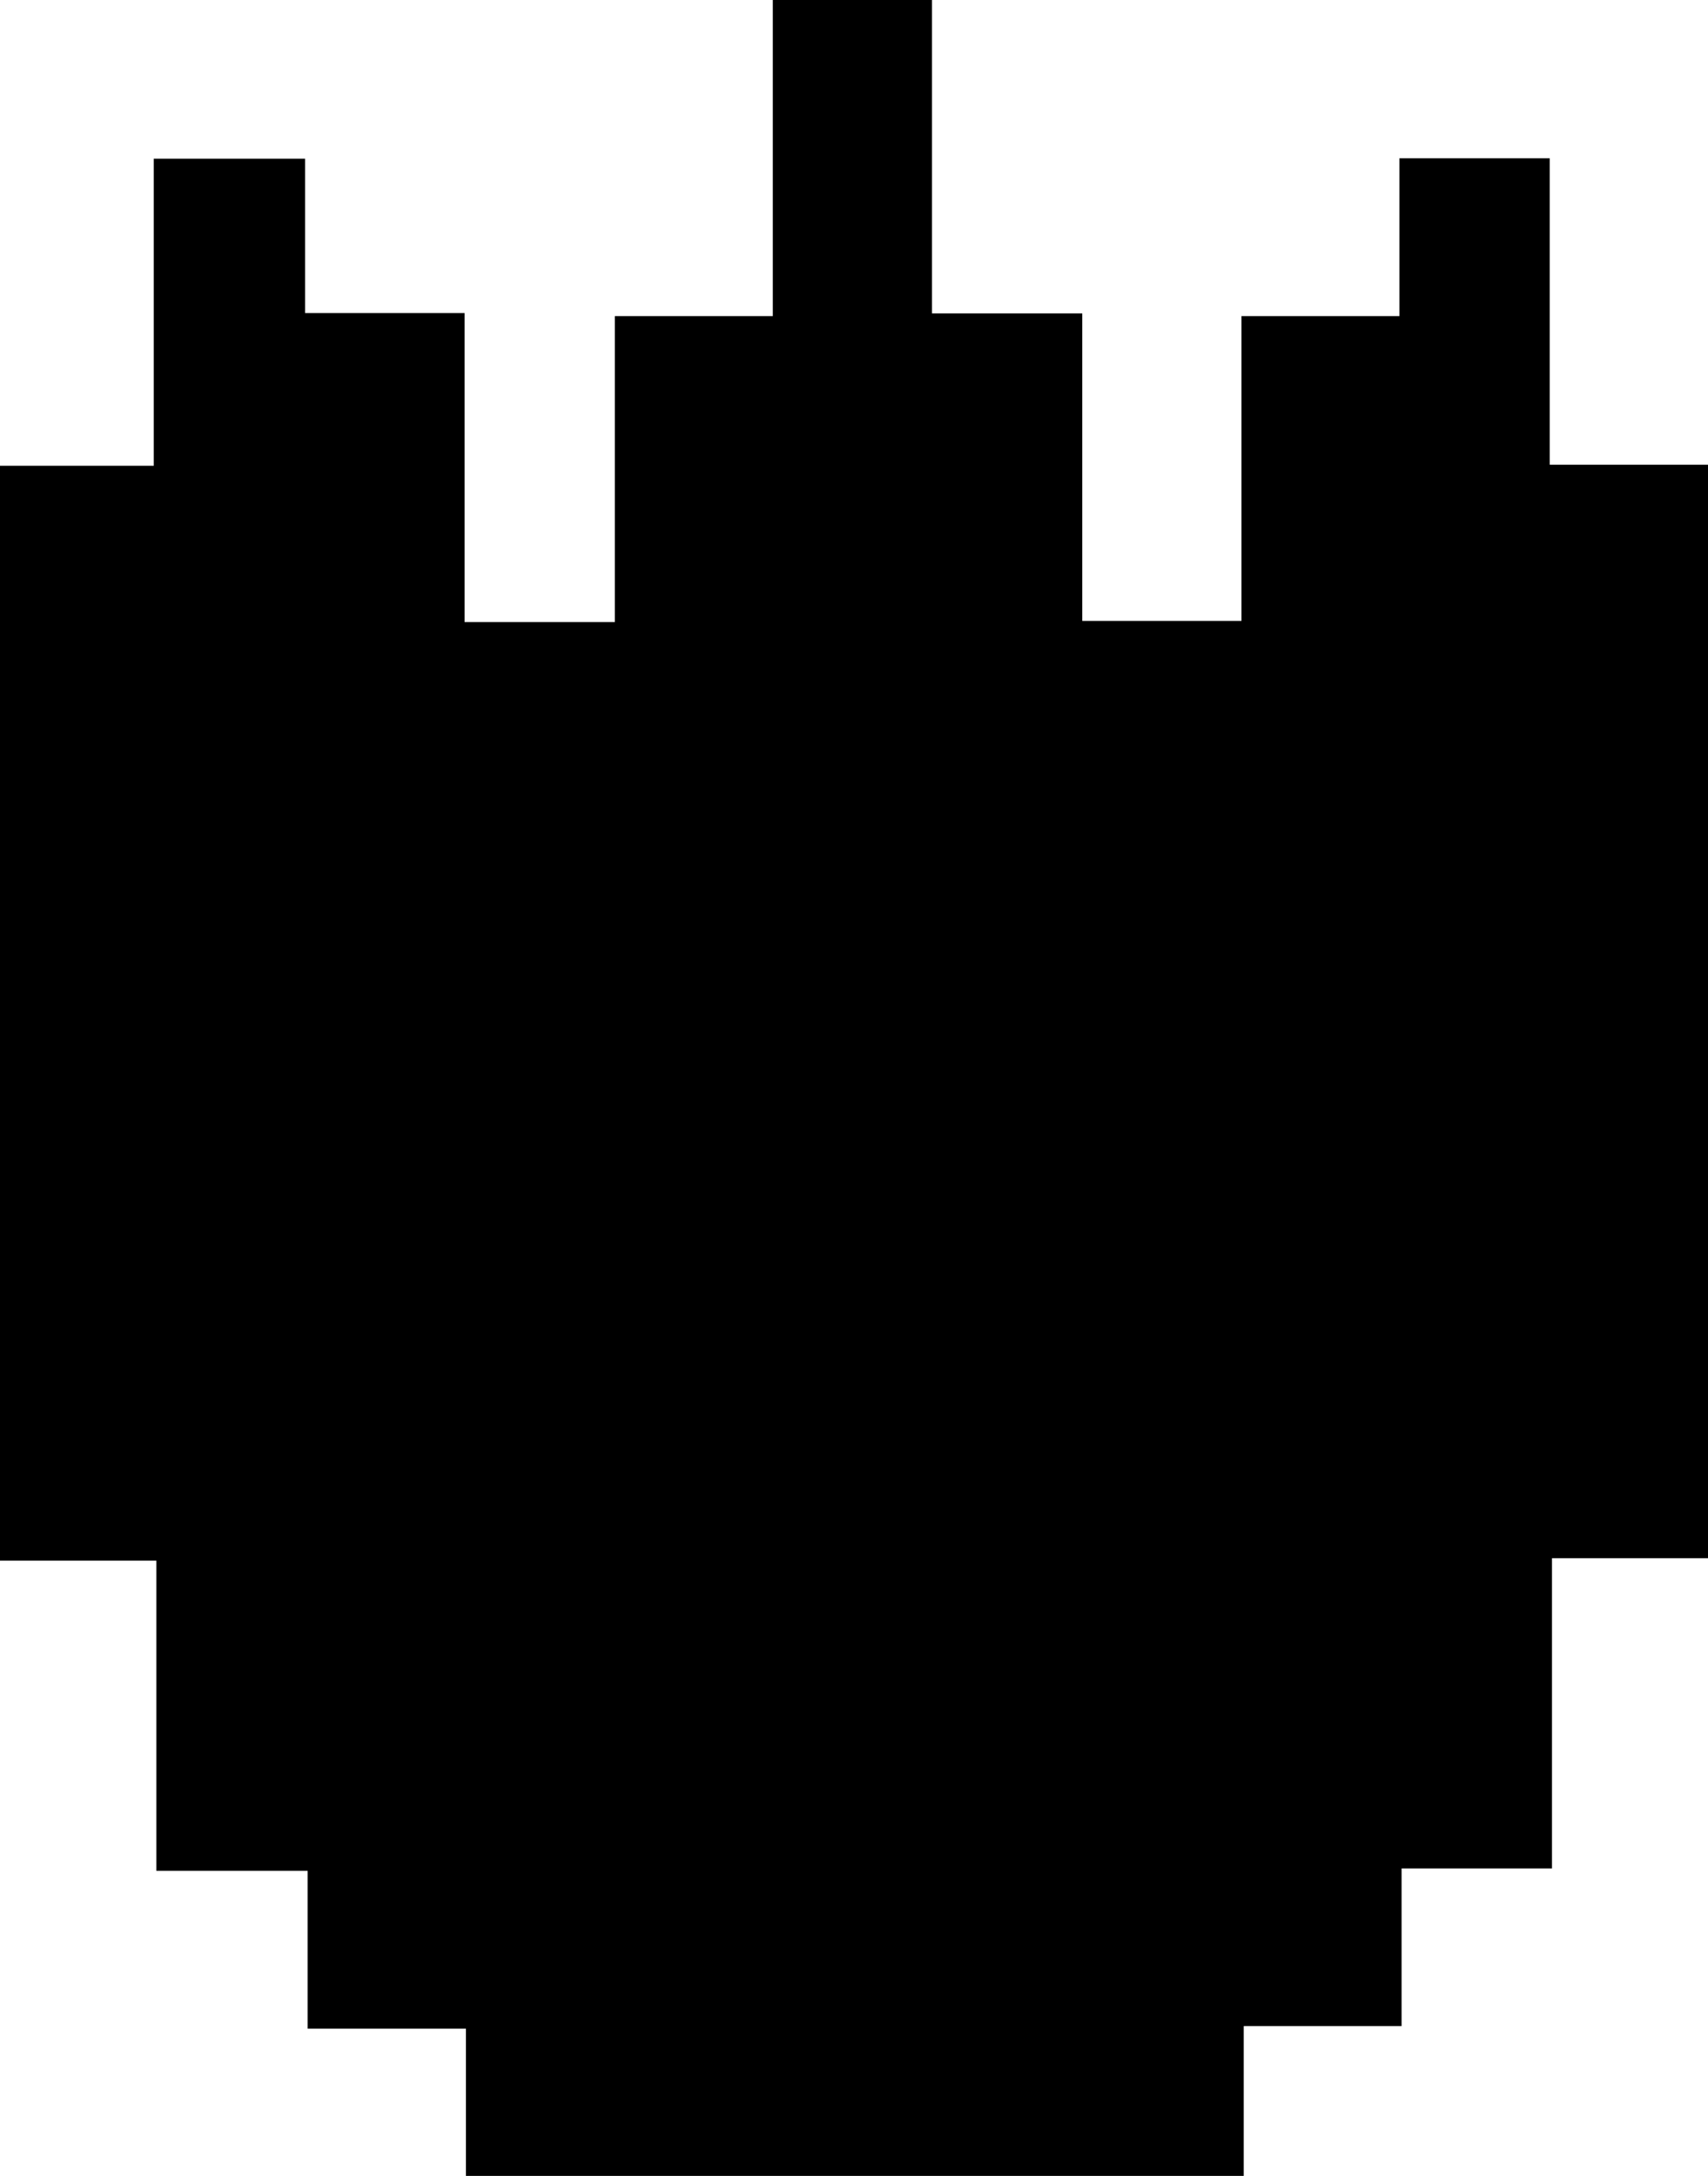 <svg id="Layer_1" data-name="Layer 1" xmlns="http://www.w3.org/2000/svg" viewBox="0 0 112.87 143.8"><path d="M8.67-9.11H18.83V-29.4h10v10.2H39.37V1.22H49.3V-19H59.74V-39.89H70.26v20.71h9.93V1.14H90.71V-19h10.44V-29.43h9.93V-9.18h10.46V63.08H111.23v20.5h-9.94V94H90.86v9.9H39.46V94.17H29V83.74H19V63.24H8.67Z" transform="translate(-8.67 39.89)"/></svg>